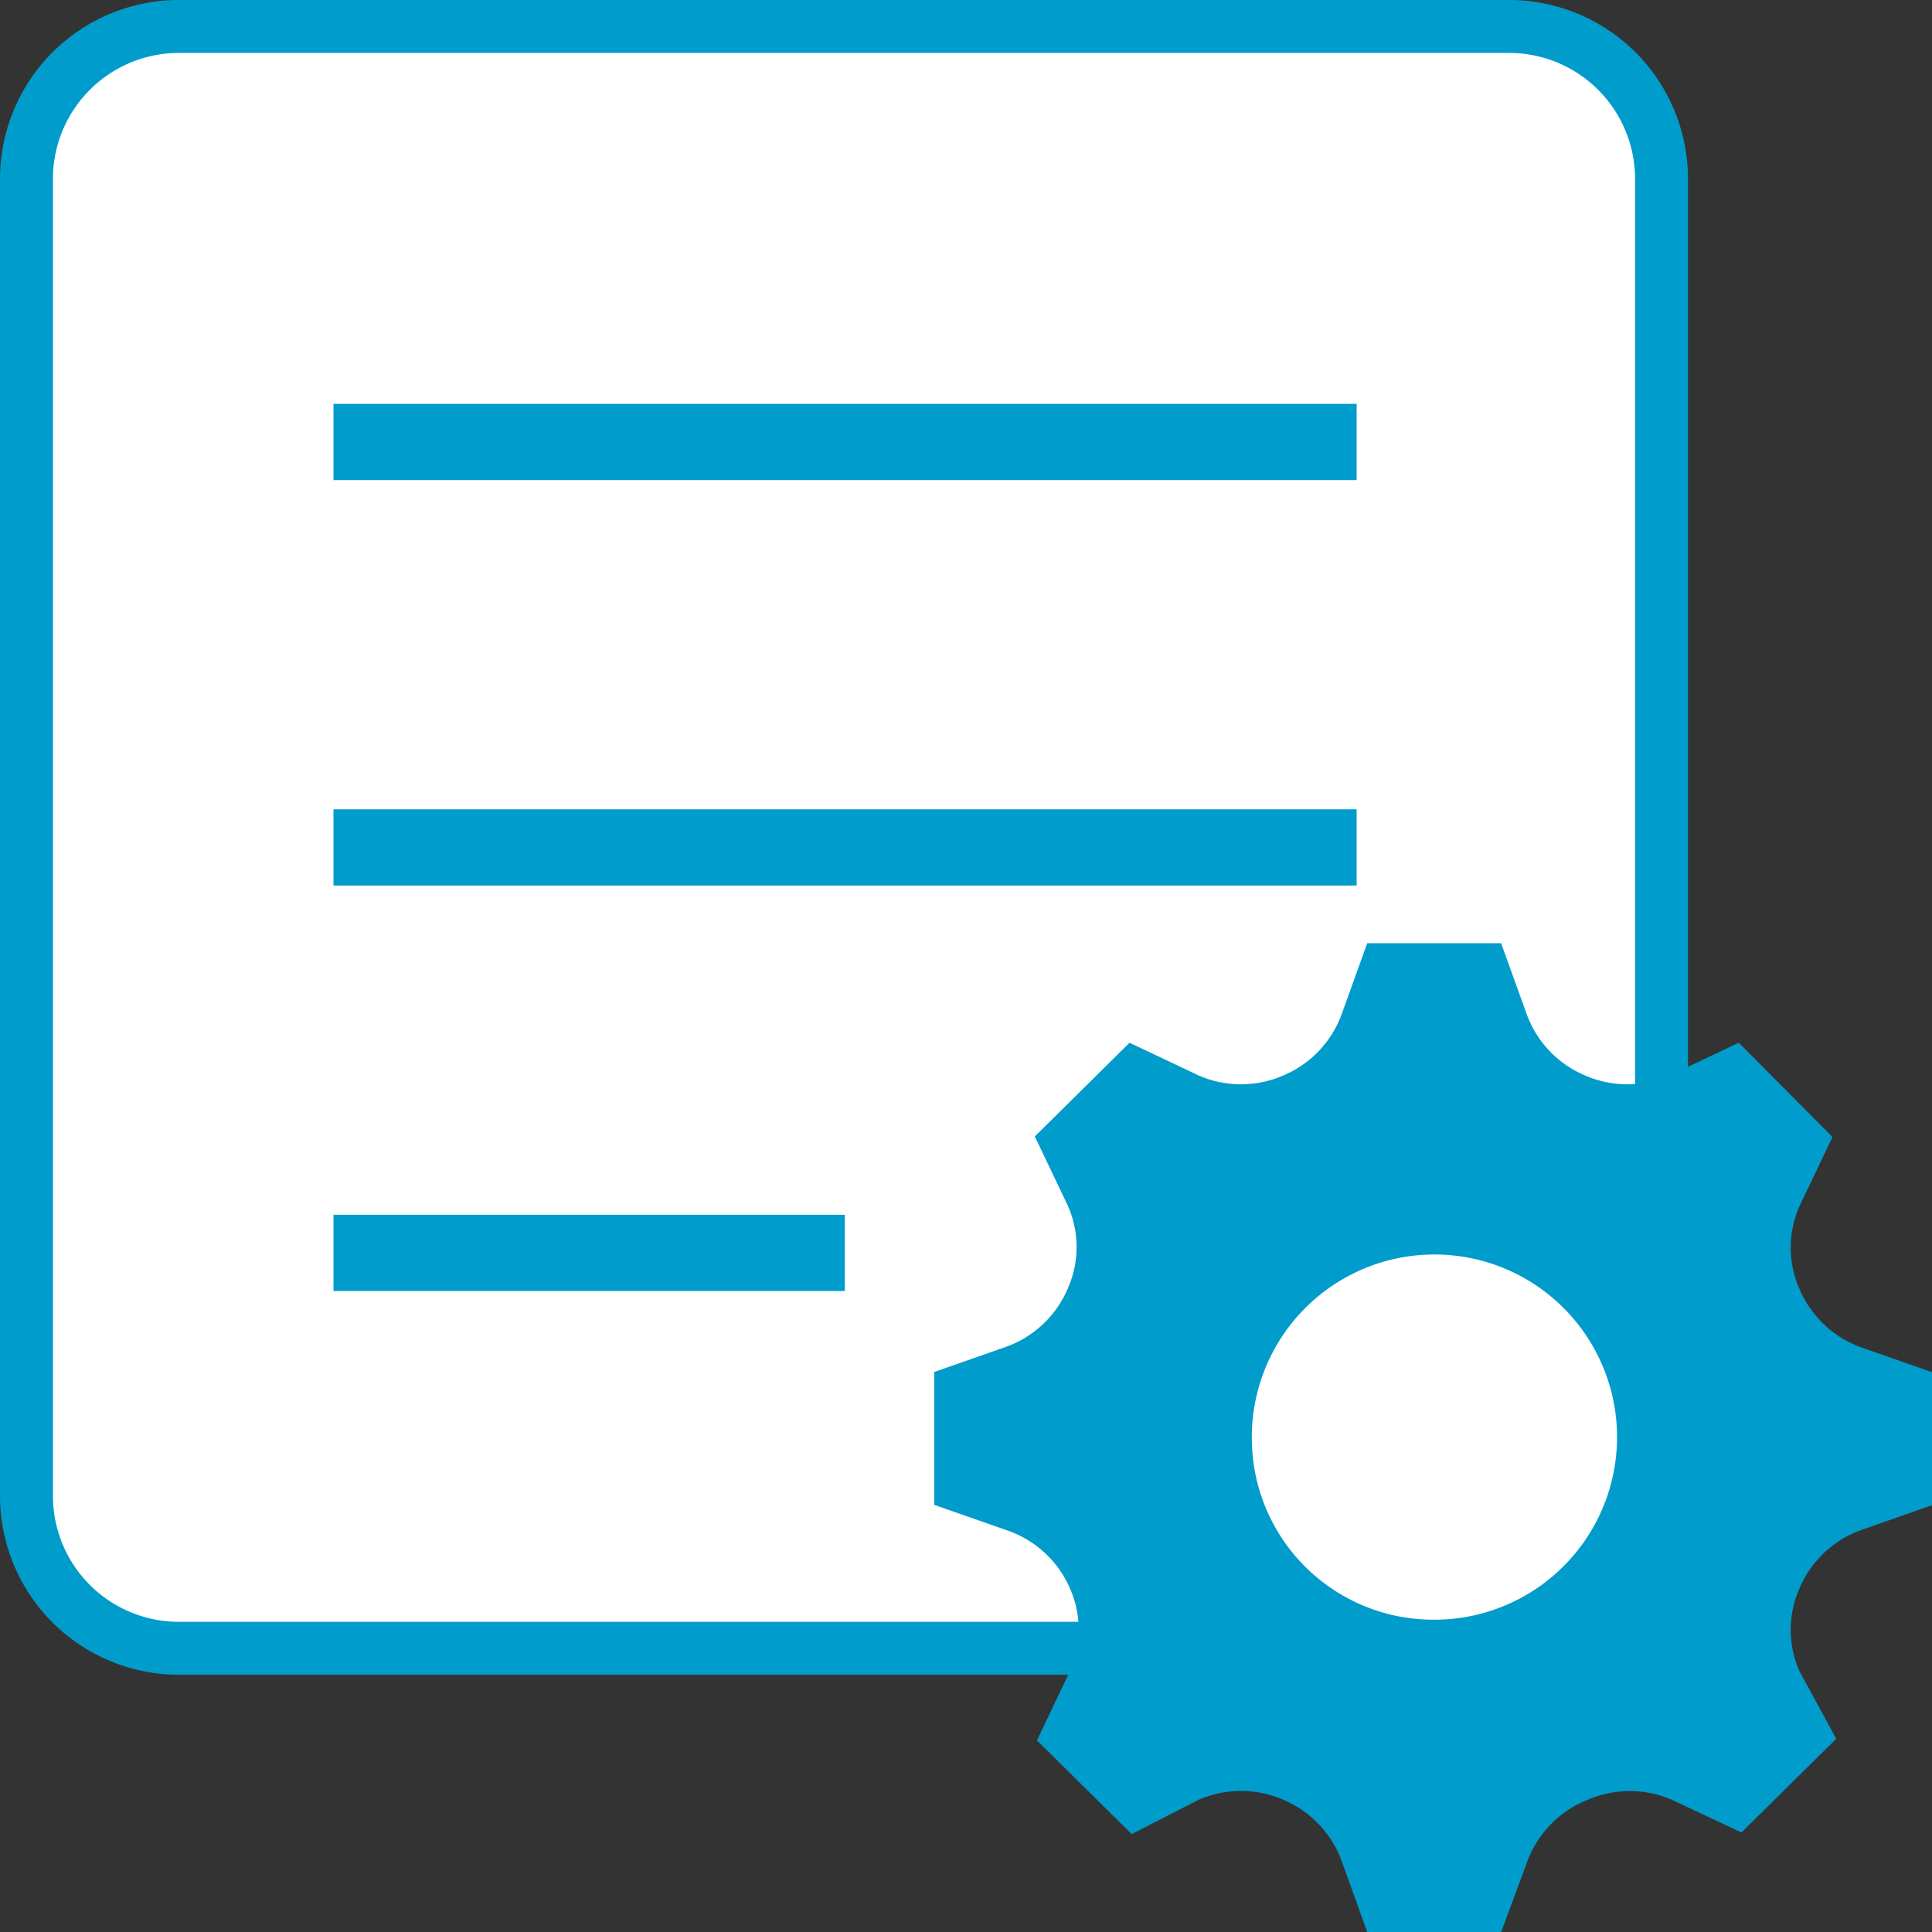 <svg xmlns="http://www.w3.org/2000/svg" viewBox="0 0 36.5 36.5"><rect x="0" y="0" width="36.5" height="36.5" fill="#333333" stroke="none"/><defs><style>.cls-1{fill:#fff;stroke:#009ccb;stroke-miterlimit:10;}.cls-2{fill:#009ccb;}</style></defs><title>Assignment</title><g id="Layer_2" data-name="Layer 2"><g id="styleguid"><path class="cls-1" d="M22,31.17h6.39a3,3,0,0,0,3-3V3.37A2.88,2.88,0,0,0,28.54.5H3.38A2.88,2.88,0,0,0,.5,3.37v24.9a2.88,2.88,0,0,0,2.88,2.87H22Z"/><rect class="cls-2" x="6.3" y="7.63" width="19.33" height="1.44"/><rect class="cls-2" x="6.3" y="15.29" width="19.33" height="1.44"/><rect class="cls-2" x="6.3" y="22.95" width="9.66" height="1.44"/><path class="cls-2" d="M23.65,27.18A3.45,3.45,0,1,1,27.1,30.6,3.43,3.43,0,0,1,23.65,27.18Zm5.2,8A2,2,0,0,1,30,34h0a2,2,0,0,1,1.58,0l1.32.62,1.79-1.77L34,31.58A1.93,1.93,0,0,1,34,30h0a2,2,0,0,1,1.15-1.09l1.37-.48V25.93l-1.37-.48A2,2,0,0,1,34,24.36h0a1.93,1.93,0,0,1,0-1.58l.62-1.3L32.85,19.7l-1.31.62a2,2,0,0,1-1.59,0h0a2,2,0,0,1-1.1-1.14l-.49-1.36H25.83l-.49,1.36a2,2,0,0,1-1.1,1.14h0a2,2,0,0,1-1.59,0l-1.31-.62-1.79,1.77.62,1.3a1.93,1.93,0,0,1,0,1.58h0a2,2,0,0,1-1.15,1.09l-1.37.48v2.51l1.37.48A2,2,0,0,1,20.21,30h0a1.93,1.93,0,0,1,0,1.58l-.62,1.3,1.79,1.77L22.65,34a2,2,0,0,1,1.59,0h0a2,2,0,0,1,1.1,1.14l.49,1.36h2.53Z"/></g></g></svg>